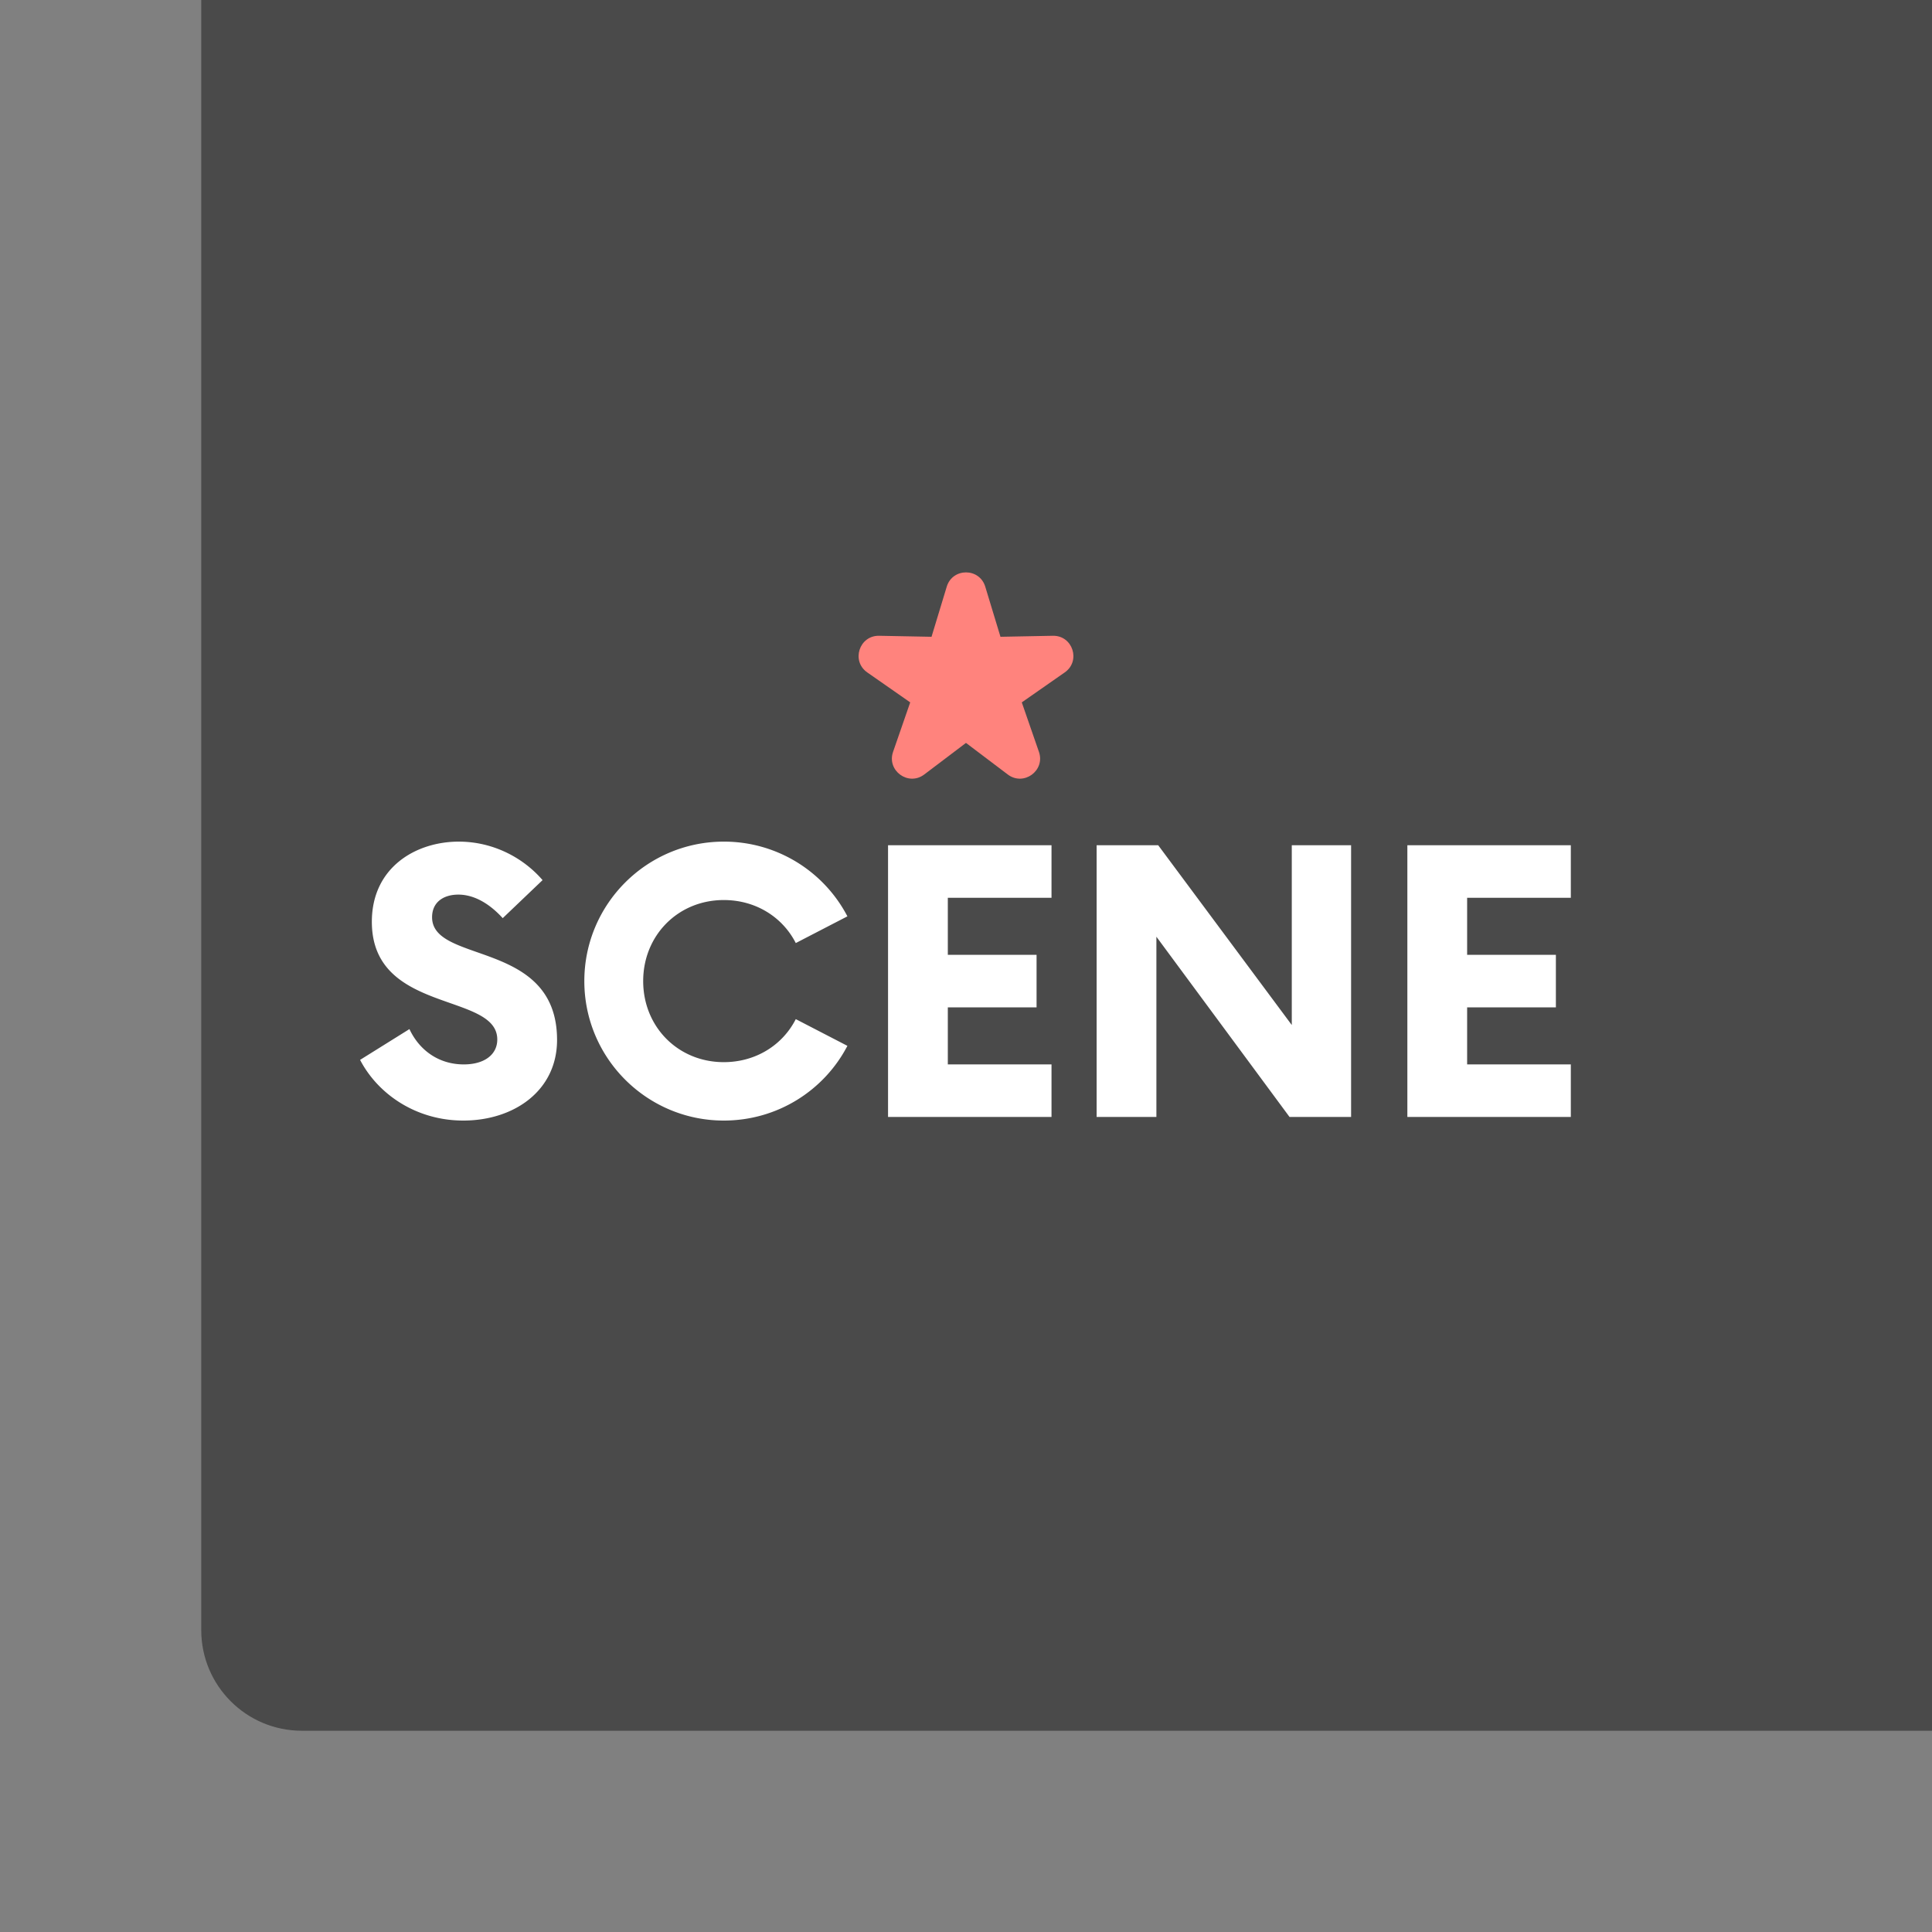 <svg xmlns="http://www.w3.org/2000/svg" width="192" height="192" fill="none">
  <rect width="100%" height="100%" fill="#808080" stroke="none"/>
  <rect width="100%" height="100%" fill="#4A4A4A" rx="10" transform="matrix(1 0 0 -1 20 172)" />
  <path fill="#fff"
    d="M46.044 111.36c5.04 0 9.316-2.97 9.316-8.01 0-9.99-12.42-7.515-12.42-12.195 0-1.53 1.17-2.25 2.61-2.25 1.53 0 3.06.855 4.41 2.34l3.96-3.78c-1.98-2.295-4.995-3.825-8.326-3.825-4.275 0-8.64 2.565-8.64 7.965 0 9.18 12.465 6.975 12.465 11.7 0 1.485-1.26 2.475-3.33 2.475-2.474 0-4.41-1.395-5.4-3.51l-4.904 3.06c1.755 3.375 5.535 6.03 10.26 6.03Zm25.885 0c5.355 0 9.99-3.015 12.285-7.425l-5.13-2.655c-1.305 2.565-3.96 4.275-7.155 4.275-4.545 0-8.01-3.51-8.01-8.055s3.465-8.055 8.01-8.055c3.195 0 5.85 1.71 7.155 4.275l5.13-2.655A13.822 13.822 0 0 0 71.93 83.64c-7.65 0-13.86 6.21-13.86 13.86 0 7.65 6.21 13.86 13.86 13.86Zm32.569-22.14V84H88.253v27h16.245v-5.22H94.193v-5.67h8.82v-5.22h-8.82v-5.67h10.305ZM128.376 84v17.865L115.101 84h-6.12v27h5.94V93.09l13.23 17.91h6.12V84h-5.895Zm27.731 5.22V84h-16.245v27h16.245v-5.22h-10.305v-5.67h8.82v-5.22h-8.82v-5.67h10.305Z" />
  <path fill="#FF837D" fill-rule="evenodd"
    d="m96 73.828-4.151 3.141c-1.577 1.193-3.744-.381-3.097-2.25l1.704-4.918-4.27-2.978c-1.622-1.131-.794-3.679 1.183-3.64l5.205.1 1.512-4.98c.575-1.893 3.253-1.893 3.828 0l1.512 4.98 5.205-.1c1.977-.039 2.805 2.509 1.183 3.64l-4.27 2.978 1.704 4.918c.647 1.869-1.52 3.443-3.096 2.25L96 73.83Z"
    clip-rule="evenodd" />
</svg>

